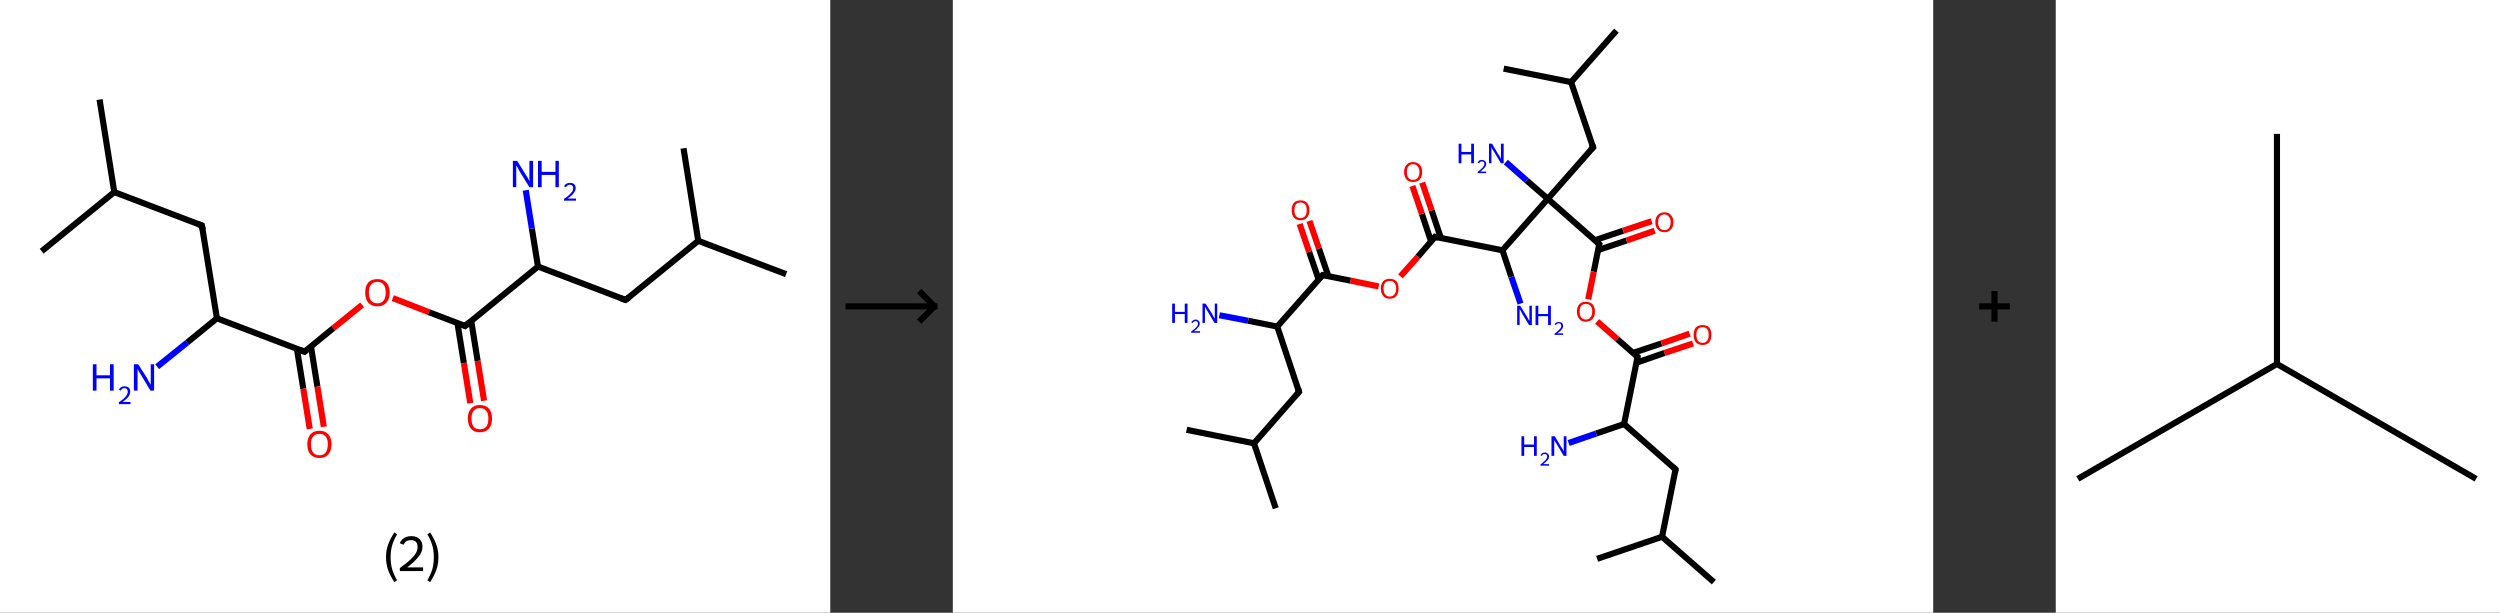 <?xml version='1.0' encoding='ASCII' standalone='yes'?>
<svg xmlns="http://www.w3.org/2000/svg" xmlns:xlink="http://www.w3.org/1999/xlink" version="1.1" width="816.0px" viewBox="0 0 816.0 200.0" height="200.0px">
  <rect x="0" y="0" width="816.0" height="200.0" fill="#333333" stroke="none"/>
  <g>
    <g transform="translate(0, 0) scale(1 1) "><!-- END OF HEADER -->
<rect style="opacity:1.0;fill:#FFFFFF;stroke:none" width="271.0" height="200.0" x="0.0" y="0.0"> </rect>
<path class="bond-0 atom-0 atom-1" d="M 32.5,32.5 L 37.3,62.7" style="fill:none;fill-rule:evenodd;stroke:#000000;stroke-width:2.0px;stroke-linecap:butt;stroke-linejoin:miter;stroke-opacity:1"/>
<path class="bond-1 atom-1 atom-2" d="M 37.3,62.7 L 13.6,82.0" style="fill:none;fill-rule:evenodd;stroke:#000000;stroke-width:2.0px;stroke-linecap:butt;stroke-linejoin:miter;stroke-opacity:1"/>
<path class="bond-2 atom-1 atom-3" d="M 37.3,62.7 L 65.9,73.6" style="fill:none;fill-rule:evenodd;stroke:#000000;stroke-width:2.0px;stroke-linecap:butt;stroke-linejoin:miter;stroke-opacity:1"/>
<path class="bond-3 atom-3 atom-4" d="M 65.9,73.6 L 70.8,103.9" style="fill:none;fill-rule:evenodd;stroke:#000000;stroke-width:2.0px;stroke-linecap:butt;stroke-linejoin:miter;stroke-opacity:1"/>
<path class="bond-4 atom-4 atom-5" d="M 70.8,103.9 L 61.1,111.8" style="fill:none;fill-rule:evenodd;stroke:#000000;stroke-width:2.0px;stroke-linecap:butt;stroke-linejoin:miter;stroke-opacity:1"/>
<path class="bond-4 atom-4 atom-5" d="M 61.1,111.8 L 51.3,119.7" style="fill:none;fill-rule:evenodd;stroke:#0000FF;stroke-width:2.0px;stroke-linecap:butt;stroke-linejoin:miter;stroke-opacity:1"/>
<path class="bond-5 atom-4 atom-6" d="M 70.8,103.9 L 99.4,114.8" style="fill:none;fill-rule:evenodd;stroke:#000000;stroke-width:2.0px;stroke-linecap:butt;stroke-linejoin:miter;stroke-opacity:1"/>
<path class="bond-6 atom-6 atom-7" d="M 96.9,113.8 L 99.0,126.9" style="fill:none;fill-rule:evenodd;stroke:#000000;stroke-width:2.0px;stroke-linecap:butt;stroke-linejoin:miter;stroke-opacity:1"/>
<path class="bond-6 atom-6 atom-7" d="M 99.0,126.9 L 101.1,140.0" style="fill:none;fill-rule:evenodd;stroke:#FF0000;stroke-width:2.0px;stroke-linecap:butt;stroke-linejoin:miter;stroke-opacity:1"/>
<path class="bond-6 atom-6 atom-7" d="M 101.5,113.1 L 103.6,126.2" style="fill:none;fill-rule:evenodd;stroke:#000000;stroke-width:2.0px;stroke-linecap:butt;stroke-linejoin:miter;stroke-opacity:1"/>
<path class="bond-6 atom-6 atom-7" d="M 103.6,126.2 L 105.7,139.3" style="fill:none;fill-rule:evenodd;stroke:#FF0000;stroke-width:2.0px;stroke-linecap:butt;stroke-linejoin:miter;stroke-opacity:1"/>
<path class="bond-7 atom-6 atom-8" d="M 99.4,114.8 L 108.8,107.1" style="fill:none;fill-rule:evenodd;stroke:#000000;stroke-width:2.0px;stroke-linecap:butt;stroke-linejoin:miter;stroke-opacity:1"/>
<path class="bond-7 atom-6 atom-8" d="M 108.8,107.1 L 118.2,99.5" style="fill:none;fill-rule:evenodd;stroke:#FF0000;stroke-width:2.0px;stroke-linecap:butt;stroke-linejoin:miter;stroke-opacity:1"/>
<path class="bond-8 atom-8 atom-9" d="M 128.2,97.3 L 140.0,101.9" style="fill:none;fill-rule:evenodd;stroke:#FF0000;stroke-width:2.0px;stroke-linecap:butt;stroke-linejoin:miter;stroke-opacity:1"/>
<path class="bond-8 atom-8 atom-9" d="M 140.0,101.9 L 151.8,106.4" style="fill:none;fill-rule:evenodd;stroke:#000000;stroke-width:2.0px;stroke-linecap:butt;stroke-linejoin:miter;stroke-opacity:1"/>
<path class="bond-9 atom-9 atom-10" d="M 149.3,105.4 L 151.4,118.5" style="fill:none;fill-rule:evenodd;stroke:#000000;stroke-width:2.0px;stroke-linecap:butt;stroke-linejoin:miter;stroke-opacity:1"/>
<path class="bond-9 atom-9 atom-10" d="M 151.4,118.5 L 153.5,131.6" style="fill:none;fill-rule:evenodd;stroke:#FF0000;stroke-width:2.0px;stroke-linecap:butt;stroke-linejoin:miter;stroke-opacity:1"/>
<path class="bond-9 atom-9 atom-10" d="M 153.8,104.7 L 155.9,117.8" style="fill:none;fill-rule:evenodd;stroke:#000000;stroke-width:2.0px;stroke-linecap:butt;stroke-linejoin:miter;stroke-opacity:1"/>
<path class="bond-9 atom-9 atom-10" d="M 155.9,117.8 L 158.0,130.8" style="fill:none;fill-rule:evenodd;stroke:#FF0000;stroke-width:2.0px;stroke-linecap:butt;stroke-linejoin:miter;stroke-opacity:1"/>
<path class="bond-10 atom-9 atom-11" d="M 151.8,106.4 L 175.6,87.0" style="fill:none;fill-rule:evenodd;stroke:#000000;stroke-width:2.0px;stroke-linecap:butt;stroke-linejoin:miter;stroke-opacity:1"/>
<path class="bond-11 atom-11 atom-12" d="M 175.6,87.0 L 173.6,74.6" style="fill:none;fill-rule:evenodd;stroke:#000000;stroke-width:2.0px;stroke-linecap:butt;stroke-linejoin:miter;stroke-opacity:1"/>
<path class="bond-11 atom-11 atom-12" d="M 173.6,74.6 L 171.6,62.1" style="fill:none;fill-rule:evenodd;stroke:#0000FF;stroke-width:2.0px;stroke-linecap:butt;stroke-linejoin:miter;stroke-opacity:1"/>
<path class="bond-12 atom-11 atom-13" d="M 175.6,87.0 L 204.2,97.9" style="fill:none;fill-rule:evenodd;stroke:#000000;stroke-width:2.0px;stroke-linecap:butt;stroke-linejoin:miter;stroke-opacity:1"/>
<path class="bond-13 atom-13 atom-14" d="M 204.2,97.9 L 227.9,78.6" style="fill:none;fill-rule:evenodd;stroke:#000000;stroke-width:2.0px;stroke-linecap:butt;stroke-linejoin:miter;stroke-opacity:1"/>
<path class="bond-14 atom-14 atom-15" d="M 227.9,78.6 L 256.6,89.5" style="fill:none;fill-rule:evenodd;stroke:#000000;stroke-width:2.0px;stroke-linecap:butt;stroke-linejoin:miter;stroke-opacity:1"/>
<path class="bond-15 atom-14 atom-16" d="M 227.9,78.6 L 223.1,48.4" style="fill:none;fill-rule:evenodd;stroke:#000000;stroke-width:2.0px;stroke-linecap:butt;stroke-linejoin:miter;stroke-opacity:1"/>
<path d="M 64.5,73.1 L 65.9,73.6 L 66.2,75.1" style="fill:none;stroke:#000000;stroke-width:2.0px;stroke-linecap:butt;stroke-linejoin:miter;stroke-opacity:1;"/>
<path d="M 98.0,114.2 L 99.4,114.8 L 99.9,114.4" style="fill:none;stroke:#000000;stroke-width:2.0px;stroke-linecap:butt;stroke-linejoin:miter;stroke-opacity:1;"/>
<path d="M 151.2,106.1 L 151.8,106.4 L 153.0,105.4" style="fill:none;stroke:#000000;stroke-width:2.0px;stroke-linecap:butt;stroke-linejoin:miter;stroke-opacity:1;"/>
<path d="M 202.7,97.4 L 204.2,97.9 L 205.4,97.0" style="fill:none;stroke:#000000;stroke-width:2.0px;stroke-linecap:butt;stroke-linejoin:miter;stroke-opacity:1;"/>
<path class="atom-5" d="M 30.3 118.9 L 31.5 118.9 L 31.5 122.5 L 35.9 122.5 L 35.9 118.9 L 37.1 118.9 L 37.1 127.5 L 35.9 127.5 L 35.9 123.5 L 31.5 123.5 L 31.5 127.5 L 30.3 127.5 L 30.3 118.9 " fill="#0000FF"/>
<path class="atom-5" d="M 38.8 127.2 Q 39.0 126.7, 39.5 126.4 Q 40.0 126.1, 40.7 126.1 Q 41.5 126.1, 42.0 126.5 Q 42.5 127.0, 42.5 127.8 Q 42.5 128.7, 41.9 129.5 Q 41.3 130.3, 40.0 131.2 L 42.6 131.2 L 42.6 131.9 L 38.8 131.9 L 38.8 131.3 Q 39.8 130.6, 40.5 130.0 Q 41.1 129.4, 41.4 128.9 Q 41.7 128.4, 41.7 127.9 Q 41.7 127.3, 41.4 127.0 Q 41.2 126.7, 40.7 126.7 Q 40.2 126.7, 39.9 126.9 Q 39.6 127.1, 39.4 127.5 L 38.8 127.2 " fill="#0000FF"/>
<path class="atom-5" d="M 45.1 118.9 L 48.0 123.4 Q 48.2 123.9, 48.7 124.7 Q 49.1 125.5, 49.2 125.6 L 49.2 118.9 L 50.3 118.9 L 50.3 127.5 L 49.1 127.5 L 46.1 122.5 Q 45.7 121.9, 45.3 121.2 Q 45.0 120.6, 44.9 120.4 L 44.9 127.5 L 43.7 127.5 L 43.7 118.9 L 45.1 118.9 " fill="#0000FF"/>
<path class="atom-7" d="M 100.3 145.0 Q 100.3 143.0, 101.3 141.8 Q 102.3 140.6, 104.3 140.6 Q 106.2 140.6, 107.2 141.8 Q 108.2 143.0, 108.2 145.0 Q 108.2 147.1, 107.2 148.3 Q 106.2 149.5, 104.3 149.5 Q 102.4 149.5, 101.3 148.3 Q 100.3 147.2, 100.3 145.0 M 104.3 148.6 Q 105.6 148.6, 106.3 147.7 Q 107.0 146.8, 107.0 145.0 Q 107.0 143.3, 106.3 142.5 Q 105.6 141.6, 104.3 141.6 Q 102.9 141.6, 102.2 142.5 Q 101.5 143.3, 101.5 145.0 Q 101.5 146.8, 102.2 147.7 Q 102.9 148.6, 104.3 148.6 " fill="#FF0000"/>
<path class="atom-8" d="M 119.2 95.5 Q 119.2 93.4, 120.2 92.2 Q 121.2 91.1, 123.2 91.1 Q 125.1 91.1, 126.1 92.2 Q 127.2 93.4, 127.2 95.5 Q 127.2 97.6, 126.1 98.8 Q 125.1 100.0, 123.2 100.0 Q 121.3 100.0, 120.2 98.8 Q 119.2 97.6, 119.2 95.5 M 123.2 99.0 Q 124.5 99.0, 125.2 98.1 Q 125.9 97.2, 125.9 95.5 Q 125.9 93.8, 125.2 92.9 Q 124.5 92.0, 123.2 92.0 Q 121.8 92.0, 121.1 92.9 Q 120.4 93.8, 120.4 95.5 Q 120.4 97.2, 121.1 98.1 Q 121.8 99.0, 123.2 99.0 " fill="#FF0000"/>
<path class="atom-10" d="M 152.7 136.6 Q 152.7 134.5, 153.7 133.4 Q 154.7 132.2, 156.6 132.2 Q 158.6 132.2, 159.6 133.4 Q 160.6 134.5, 160.6 136.6 Q 160.6 138.7, 159.6 139.9 Q 158.5 141.1, 156.6 141.1 Q 154.7 141.1, 153.7 139.9 Q 152.7 138.7, 152.7 136.6 M 156.6 140.1 Q 158.0 140.1, 158.7 139.3 Q 159.4 138.4, 159.4 136.6 Q 159.4 134.9, 158.7 134.1 Q 158.0 133.2, 156.6 133.2 Q 155.3 133.2, 154.6 134.1 Q 153.9 134.9, 153.9 136.6 Q 153.9 138.4, 154.6 139.3 Q 155.3 140.1, 156.6 140.1 " fill="#FF0000"/>
<path class="atom-12" d="M 168.8 52.5 L 171.6 57.0 Q 171.9 57.5, 172.4 58.3 Q 172.8 59.1, 172.8 59.2 L 172.8 52.5 L 174.0 52.5 L 174.0 61.1 L 172.8 61.1 L 169.7 56.1 Q 169.4 55.5, 169.0 54.8 Q 168.6 54.2, 168.5 54.0 L 168.5 61.1 L 167.4 61.1 L 167.4 52.5 L 168.8 52.5 " fill="#0000FF"/>
<path class="atom-12" d="M 175.6 52.5 L 176.8 52.5 L 176.8 56.1 L 181.3 56.1 L 181.3 52.5 L 182.4 52.5 L 182.4 61.1 L 181.3 61.1 L 181.3 57.1 L 176.8 57.1 L 176.8 61.1 L 175.6 61.1 L 175.6 52.5 " fill="#0000FF"/>
<path class="atom-12" d="M 184.1 60.8 Q 184.3 60.3, 184.8 60.0 Q 185.3 59.7, 186.0 59.7 Q 186.9 59.7, 187.4 60.1 Q 187.9 60.6, 187.9 61.4 Q 187.9 62.3, 187.2 63.1 Q 186.6 63.9, 185.3 64.8 L 188.0 64.8 L 188.0 65.5 L 184.1 65.5 L 184.1 64.9 Q 185.2 64.2, 185.8 63.6 Q 186.4 63.0, 186.8 62.5 Q 187.1 62.0, 187.1 61.5 Q 187.1 60.9, 186.8 60.6 Q 186.5 60.3, 186.0 60.3 Q 185.6 60.3, 185.3 60.5 Q 185.0 60.7, 184.7 61.1 L 184.1 60.8 " fill="#0000FF"/>
<path class="legend" d="M 126.0 181.9 Q 126.0 179.6, 126.7 177.7 Q 127.4 175.8, 128.7 173.8 L 129.6 174.4 Q 128.5 176.3, 128.0 178.0 Q 127.5 179.7, 127.5 181.9 Q 127.5 184.0, 128.0 185.8 Q 128.5 187.5, 129.6 189.4 L 128.7 190.0 Q 127.4 188.0, 126.7 186.1 Q 126.0 184.2, 126.0 181.9 " fill="#000000"/>
<path class="legend" d="M 130.5 177.3 Q 130.9 176.2, 131.9 175.6 Q 132.9 175.0, 134.3 175.0 Q 136.0 175.0, 136.9 175.9 Q 137.9 176.8, 137.9 178.5 Q 137.9 180.2, 136.6 181.7 Q 135.4 183.3, 132.9 185.2 L 138.1 185.2 L 138.1 186.4 L 130.5 186.4 L 130.5 185.4 Q 132.6 183.9, 133.8 182.8 Q 135.1 181.6, 135.7 180.6 Q 136.3 179.6, 136.3 178.6 Q 136.3 177.5, 135.8 176.9 Q 135.2 176.3, 134.3 176.3 Q 133.3 176.3, 132.7 176.6 Q 132.1 177.0, 131.7 177.8 L 130.5 177.3 " fill="#000000"/>
<path class="legend" d="M 143.1 181.9 Q 143.1 184.2, 142.4 186.1 Q 141.7 188.0, 140.4 190.0 L 139.5 189.4 Q 140.6 187.5, 141.1 185.8 Q 141.6 184.0, 141.6 181.9 Q 141.6 179.7, 141.1 178.0 Q 140.6 176.3, 139.5 174.4 L 140.4 173.8 Q 141.7 175.8, 142.4 177.7 Q 143.1 179.6, 143.1 181.9 " fill="#000000"/>
</g>
    <g transform="translate(271.0, 0) scale(1 1) "><line x1="5" y1="100" x2="35" y2="100" style="stroke:rgb(0,0,0);stroke-width:2"/>
  <line x1="34" y1="100" x2="29" y2="95" style="stroke:rgb(0,0,0);stroke-width:2"/>
  <line x1="34" y1="100" x2="29" y2="105" style="stroke:rgb(0,0,0);stroke-width:2"/>
</g>
    <g transform="translate(311.0, 0) scale(1 1) "><!-- END OF HEADER -->
<rect style="opacity:1.0;fill:#FFFFFF;stroke:none" width="320.0" height="200.0" x="0.0" y="0.0"> </rect>
<path class="bond-0 atom-0 atom-1" d="M 105.4,165.9 L 98.3,144.7" style="fill:none;fill-rule:evenodd;stroke:#000000;stroke-width:2.0px;stroke-linecap:butt;stroke-linejoin:miter;stroke-opacity:1"/>
<path class="bond-1 atom-1 atom-2" d="M 98.3,144.7 L 76.3,140.3" style="fill:none;fill-rule:evenodd;stroke:#000000;stroke-width:2.0px;stroke-linecap:butt;stroke-linejoin:miter;stroke-opacity:1"/>
<path class="bond-2 atom-1 atom-3" d="M 98.3,144.7 L 113.0,127.9" style="fill:none;fill-rule:evenodd;stroke:#000000;stroke-width:2.0px;stroke-linecap:butt;stroke-linejoin:miter;stroke-opacity:1"/>
<path class="bond-3 atom-3 atom-4" d="M 113.0,127.9 L 105.9,106.6" style="fill:none;fill-rule:evenodd;stroke:#000000;stroke-width:2.0px;stroke-linecap:butt;stroke-linejoin:miter;stroke-opacity:1"/>
<path class="bond-4 atom-4 atom-5" d="M 105.9,106.6 L 96.4,104.7" style="fill:none;fill-rule:evenodd;stroke:#000000;stroke-width:2.0px;stroke-linecap:butt;stroke-linejoin:miter;stroke-opacity:1"/>
<path class="bond-4 atom-4 atom-5" d="M 96.4,104.7 L 87.0,102.9" style="fill:none;fill-rule:evenodd;stroke:#0000FF;stroke-width:2.0px;stroke-linecap:butt;stroke-linejoin:miter;stroke-opacity:1"/>
<path class="bond-5 atom-4 atom-6" d="M 105.9,106.6 L 120.7,89.8" style="fill:none;fill-rule:evenodd;stroke:#000000;stroke-width:2.0px;stroke-linecap:butt;stroke-linejoin:miter;stroke-opacity:1"/>
<path class="bond-6 atom-6 atom-7" d="M 122.6,90.2 L 119.5,81.1" style="fill:none;fill-rule:evenodd;stroke:#000000;stroke-width:2.0px;stroke-linecap:butt;stroke-linejoin:miter;stroke-opacity:1"/>
<path class="bond-6 atom-6 atom-7" d="M 119.5,81.1 L 116.4,72.1" style="fill:none;fill-rule:evenodd;stroke:#FF0000;stroke-width:2.0px;stroke-linecap:butt;stroke-linejoin:miter;stroke-opacity:1"/>
<path class="bond-6 atom-6 atom-7" d="M 119.4,91.2 L 116.3,82.2" style="fill:none;fill-rule:evenodd;stroke:#000000;stroke-width:2.0px;stroke-linecap:butt;stroke-linejoin:miter;stroke-opacity:1"/>
<path class="bond-6 atom-6 atom-7" d="M 116.3,82.2 L 113.2,73.1" style="fill:none;fill-rule:evenodd;stroke:#FF0000;stroke-width:2.0px;stroke-linecap:butt;stroke-linejoin:miter;stroke-opacity:1"/>
<path class="bond-7 atom-6 atom-8" d="M 120.7,89.8 L 129.8,91.6" style="fill:none;fill-rule:evenodd;stroke:#000000;stroke-width:2.0px;stroke-linecap:butt;stroke-linejoin:miter;stroke-opacity:1"/>
<path class="bond-7 atom-6 atom-8" d="M 129.8,91.6 L 139.0,93.5" style="fill:none;fill-rule:evenodd;stroke:#FF0000;stroke-width:2.0px;stroke-linecap:butt;stroke-linejoin:miter;stroke-opacity:1"/>
<path class="bond-8 atom-8 atom-9" d="M 146.1,90.2 L 151.8,83.8" style="fill:none;fill-rule:evenodd;stroke:#FF0000;stroke-width:2.0px;stroke-linecap:butt;stroke-linejoin:miter;stroke-opacity:1"/>
<path class="bond-8 atom-8 atom-9" d="M 151.8,83.8 L 157.4,77.3" style="fill:none;fill-rule:evenodd;stroke:#000000;stroke-width:2.0px;stroke-linecap:butt;stroke-linejoin:miter;stroke-opacity:1"/>
<path class="bond-9 atom-9 atom-10" d="M 159.3,77.7 L 156.3,68.7" style="fill:none;fill-rule:evenodd;stroke:#000000;stroke-width:2.0px;stroke-linecap:butt;stroke-linejoin:miter;stroke-opacity:1"/>
<path class="bond-9 atom-9 atom-10" d="M 156.3,68.7 L 153.2,59.6" style="fill:none;fill-rule:evenodd;stroke:#FF0000;stroke-width:2.0px;stroke-linecap:butt;stroke-linejoin:miter;stroke-opacity:1"/>
<path class="bond-9 atom-9 atom-10" d="M 156.1,78.8 L 153.1,69.8" style="fill:none;fill-rule:evenodd;stroke:#000000;stroke-width:2.0px;stroke-linecap:butt;stroke-linejoin:miter;stroke-opacity:1"/>
<path class="bond-9 atom-9 atom-10" d="M 153.1,69.8 L 150.0,60.7" style="fill:none;fill-rule:evenodd;stroke:#FF0000;stroke-width:2.0px;stroke-linecap:butt;stroke-linejoin:miter;stroke-opacity:1"/>
<path class="bond-10 atom-9 atom-11" d="M 157.4,77.3 L 179.4,81.7" style="fill:none;fill-rule:evenodd;stroke:#000000;stroke-width:2.0px;stroke-linecap:butt;stroke-linejoin:miter;stroke-opacity:1"/>
<path class="bond-11 atom-11 atom-12" d="M 179.4,81.7 L 182.3,90.4" style="fill:none;fill-rule:evenodd;stroke:#000000;stroke-width:2.0px;stroke-linecap:butt;stroke-linejoin:miter;stroke-opacity:1"/>
<path class="bond-11 atom-11 atom-12" d="M 182.3,90.4 L 185.3,99.1" style="fill:none;fill-rule:evenodd;stroke:#0000FF;stroke-width:2.0px;stroke-linecap:butt;stroke-linejoin:miter;stroke-opacity:1"/>
<path class="bond-12 atom-11 atom-13" d="M 179.4,81.7 L 194.2,64.9" style="fill:none;fill-rule:evenodd;stroke:#000000;stroke-width:2.0px;stroke-linecap:butt;stroke-linejoin:miter;stroke-opacity:1"/>
<path class="bond-13 atom-13 atom-14" d="M 194.2,64.9 L 187.3,58.9" style="fill:none;fill-rule:evenodd;stroke:#000000;stroke-width:2.0px;stroke-linecap:butt;stroke-linejoin:miter;stroke-opacity:1"/>
<path class="bond-13 atom-13 atom-14" d="M 187.3,58.9 L 180.5,52.9" style="fill:none;fill-rule:evenodd;stroke:#0000FF;stroke-width:2.0px;stroke-linecap:butt;stroke-linejoin:miter;stroke-opacity:1"/>
<path class="bond-14 atom-13 atom-15" d="M 194.2,64.9 L 209.0,48.1" style="fill:none;fill-rule:evenodd;stroke:#000000;stroke-width:2.0px;stroke-linecap:butt;stroke-linejoin:miter;stroke-opacity:1"/>
<path class="bond-15 atom-15 atom-16" d="M 209.0,48.1 L 201.8,26.8" style="fill:none;fill-rule:evenodd;stroke:#000000;stroke-width:2.0px;stroke-linecap:butt;stroke-linejoin:miter;stroke-opacity:1"/>
<path class="bond-16 atom-16 atom-17" d="M 201.8,26.8 L 216.6,10.0" style="fill:none;fill-rule:evenodd;stroke:#000000;stroke-width:2.0px;stroke-linecap:butt;stroke-linejoin:miter;stroke-opacity:1"/>
<path class="bond-17 atom-16 atom-18" d="M 201.8,26.8 L 179.8,22.4" style="fill:none;fill-rule:evenodd;stroke:#000000;stroke-width:2.0px;stroke-linecap:butt;stroke-linejoin:miter;stroke-opacity:1"/>
<path class="bond-18 atom-13 atom-19" d="M 194.2,64.9 L 211.0,79.7" style="fill:none;fill-rule:evenodd;stroke:#000000;stroke-width:2.0px;stroke-linecap:butt;stroke-linejoin:miter;stroke-opacity:1"/>
<path class="bond-19 atom-19 atom-20" d="M 210.7,81.6 L 219.9,78.5" style="fill:none;fill-rule:evenodd;stroke:#000000;stroke-width:2.0px;stroke-linecap:butt;stroke-linejoin:miter;stroke-opacity:1"/>
<path class="bond-19 atom-19 atom-20" d="M 219.9,78.5 L 229.1,75.3" style="fill:none;fill-rule:evenodd;stroke:#FF0000;stroke-width:2.0px;stroke-linecap:butt;stroke-linejoin:miter;stroke-opacity:1"/>
<path class="bond-19 atom-19 atom-20" d="M 209.6,78.4 L 218.8,75.3" style="fill:none;fill-rule:evenodd;stroke:#000000;stroke-width:2.0px;stroke-linecap:butt;stroke-linejoin:miter;stroke-opacity:1"/>
<path class="bond-19 atom-19 atom-20" d="M 218.8,75.3 L 228.1,72.2" style="fill:none;fill-rule:evenodd;stroke:#FF0000;stroke-width:2.0px;stroke-linecap:butt;stroke-linejoin:miter;stroke-opacity:1"/>
<path class="bond-20 atom-19 atom-21" d="M 211.0,79.7 L 209.2,88.7" style="fill:none;fill-rule:evenodd;stroke:#000000;stroke-width:2.0px;stroke-linecap:butt;stroke-linejoin:miter;stroke-opacity:1"/>
<path class="bond-20 atom-19 atom-21" d="M 209.2,88.7 L 207.4,97.7" style="fill:none;fill-rule:evenodd;stroke:#FF0000;stroke-width:2.0px;stroke-linecap:butt;stroke-linejoin:miter;stroke-opacity:1"/>
<path class="bond-21 atom-21 atom-22" d="M 210.3,104.9 L 216.9,110.7" style="fill:none;fill-rule:evenodd;stroke:#FF0000;stroke-width:2.0px;stroke-linecap:butt;stroke-linejoin:miter;stroke-opacity:1"/>
<path class="bond-21 atom-21 atom-22" d="M 216.9,110.7 L 223.5,116.5" style="fill:none;fill-rule:evenodd;stroke:#000000;stroke-width:2.0px;stroke-linecap:butt;stroke-linejoin:miter;stroke-opacity:1"/>
<path class="bond-22 atom-22 atom-23" d="M 223.1,118.4 L 232.3,115.2" style="fill:none;fill-rule:evenodd;stroke:#000000;stroke-width:2.0px;stroke-linecap:butt;stroke-linejoin:miter;stroke-opacity:1"/>
<path class="bond-22 atom-22 atom-23" d="M 232.3,115.2 L 241.6,112.1" style="fill:none;fill-rule:evenodd;stroke:#FF0000;stroke-width:2.0px;stroke-linecap:butt;stroke-linejoin:miter;stroke-opacity:1"/>
<path class="bond-22 atom-22 atom-23" d="M 222.0,115.2 L 231.3,112.1" style="fill:none;fill-rule:evenodd;stroke:#000000;stroke-width:2.0px;stroke-linecap:butt;stroke-linejoin:miter;stroke-opacity:1"/>
<path class="bond-22 atom-22 atom-23" d="M 231.3,112.1 L 240.5,108.9" style="fill:none;fill-rule:evenodd;stroke:#FF0000;stroke-width:2.0px;stroke-linecap:butt;stroke-linejoin:miter;stroke-opacity:1"/>
<path class="bond-23 atom-22 atom-24" d="M 223.5,116.5 L 219.1,138.4" style="fill:none;fill-rule:evenodd;stroke:#000000;stroke-width:2.0px;stroke-linecap:butt;stroke-linejoin:miter;stroke-opacity:1"/>
<path class="bond-24 atom-24 atom-25" d="M 219.1,138.4 L 210.0,141.5" style="fill:none;fill-rule:evenodd;stroke:#000000;stroke-width:2.0px;stroke-linecap:butt;stroke-linejoin:miter;stroke-opacity:1"/>
<path class="bond-24 atom-24 atom-25" d="M 210.0,141.5 L 201.0,144.6" style="fill:none;fill-rule:evenodd;stroke:#0000FF;stroke-width:2.0px;stroke-linecap:butt;stroke-linejoin:miter;stroke-opacity:1"/>
<path class="bond-25 atom-24 atom-26" d="M 219.1,138.4 L 235.9,153.2" style="fill:none;fill-rule:evenodd;stroke:#000000;stroke-width:2.0px;stroke-linecap:butt;stroke-linejoin:miter;stroke-opacity:1"/>
<path class="bond-26 atom-26 atom-27" d="M 235.9,153.2 L 231.5,175.2" style="fill:none;fill-rule:evenodd;stroke:#000000;stroke-width:2.0px;stroke-linecap:butt;stroke-linejoin:miter;stroke-opacity:1"/>
<path class="bond-27 atom-27 atom-28" d="M 231.5,175.2 L 248.4,190.0" style="fill:none;fill-rule:evenodd;stroke:#000000;stroke-width:2.0px;stroke-linecap:butt;stroke-linejoin:miter;stroke-opacity:1"/>
<path class="bond-28 atom-27 atom-29" d="M 231.5,175.2 L 210.3,182.4" style="fill:none;fill-rule:evenodd;stroke:#000000;stroke-width:2.0px;stroke-linecap:butt;stroke-linejoin:miter;stroke-opacity:1"/>
<path d="M 112.3,128.7 L 113.0,127.9 L 112.7,126.8" style="fill:none;stroke:#000000;stroke-width:2.0px;stroke-linecap:butt;stroke-linejoin:miter;stroke-opacity:1;"/>
<path d="M 119.9,90.6 L 120.7,89.8 L 121.1,89.9" style="fill:none;stroke:#000000;stroke-width:2.0px;stroke-linecap:butt;stroke-linejoin:miter;stroke-opacity:1;"/>
<path d="M 157.1,77.7 L 157.4,77.3 L 158.5,77.6" style="fill:none;stroke:#000000;stroke-width:2.0px;stroke-linecap:butt;stroke-linejoin:miter;stroke-opacity:1;"/>
<path d="M 208.2,48.9 L 209.0,48.1 L 208.6,47.0" style="fill:none;stroke:#000000;stroke-width:2.0px;stroke-linecap:butt;stroke-linejoin:miter;stroke-opacity:1;"/>
<path d="M 210.2,79.0 L 211.0,79.7 L 210.9,80.1" style="fill:none;stroke:#000000;stroke-width:2.0px;stroke-linecap:butt;stroke-linejoin:miter;stroke-opacity:1;"/>
<path d="M 223.1,116.2 L 223.5,116.5 L 223.3,117.6" style="fill:none;stroke:#000000;stroke-width:2.0px;stroke-linecap:butt;stroke-linejoin:miter;stroke-opacity:1;"/>
<path d="M 235.1,152.5 L 235.9,153.2 L 235.7,154.3" style="fill:none;stroke:#000000;stroke-width:2.0px;stroke-linecap:butt;stroke-linejoin:miter;stroke-opacity:1;"/>
<path class="atom-5" d="M 71.6 99.1 L 72.5 99.1 L 72.5 101.8 L 75.7 101.8 L 75.7 99.1 L 76.6 99.1 L 76.6 105.4 L 75.7 105.4 L 75.7 102.5 L 72.5 102.5 L 72.5 105.4 L 71.6 105.4 L 71.6 99.1 " fill="#0000FF"/>
<path class="atom-5" d="M 77.8 105.2 Q 78.0 104.8, 78.4 104.6 Q 78.7 104.3, 79.2 104.3 Q 79.9 104.3, 80.2 104.7 Q 80.6 105.0, 80.6 105.6 Q 80.6 106.3, 80.1 106.8 Q 79.7 107.4, 78.7 108.1 L 80.7 108.1 L 80.7 108.6 L 77.8 108.6 L 77.8 108.2 Q 78.6 107.6, 79.1 107.2 Q 79.5 106.8, 79.8 106.4 Q 80.0 106.1, 80.0 105.7 Q 80.0 105.3, 79.8 105.0 Q 79.6 104.8, 79.2 104.8 Q 78.9 104.8, 78.7 105.0 Q 78.5 105.1, 78.3 105.4 L 77.8 105.2 " fill="#0000FF"/>
<path class="atom-5" d="M 82.5 99.1 L 84.6 102.4 Q 84.8 102.8, 85.1 103.4 Q 85.4 104.0, 85.5 104.0 L 85.5 99.1 L 86.3 99.1 L 86.3 105.4 L 85.4 105.4 L 83.2 101.7 Q 82.9 101.3, 82.7 100.8 Q 82.4 100.3, 82.3 100.2 L 82.3 105.4 L 81.5 105.4 L 81.5 99.1 L 82.5 99.1 " fill="#0000FF"/>
<path class="atom-7" d="M 110.6 68.6 Q 110.6 67.1, 111.3 66.2 Q 112.1 65.4, 113.5 65.4 Q 114.9 65.4, 115.6 66.2 Q 116.4 67.1, 116.4 68.6 Q 116.4 70.1, 115.6 71.0 Q 114.9 71.9, 113.5 71.9 Q 112.1 71.9, 111.3 71.0 Q 110.6 70.1, 110.6 68.6 M 113.5 71.2 Q 114.4 71.2, 115.0 70.5 Q 115.5 69.9, 115.5 68.6 Q 115.5 67.3, 115.0 66.7 Q 114.4 66.1, 113.5 66.1 Q 112.5 66.1, 112.0 66.7 Q 111.5 67.3, 111.5 68.6 Q 111.5 69.9, 112.0 70.5 Q 112.5 71.2, 113.5 71.2 " fill="#FF0000"/>
<path class="atom-8" d="M 139.7 94.2 Q 139.7 92.7, 140.5 91.8 Q 141.2 91.0, 142.6 91.0 Q 144.0 91.0, 144.8 91.8 Q 145.5 92.7, 145.5 94.2 Q 145.5 95.7, 144.8 96.6 Q 144.0 97.5, 142.6 97.5 Q 141.2 97.5, 140.5 96.6 Q 139.7 95.7, 139.7 94.2 M 142.6 96.8 Q 143.6 96.8, 144.1 96.1 Q 144.7 95.5, 144.7 94.2 Q 144.7 93.0, 144.1 92.3 Q 143.6 91.7, 142.6 91.7 Q 141.7 91.7, 141.1 92.3 Q 140.6 92.9, 140.6 94.2 Q 140.6 95.5, 141.1 96.1 Q 141.7 96.8, 142.6 96.8 " fill="#FF0000"/>
<path class="atom-10" d="M 147.3 56.1 Q 147.3 54.6, 148.1 53.8 Q 148.8 52.9, 150.2 52.9 Q 151.6 52.9, 152.4 53.8 Q 153.2 54.6, 153.2 56.1 Q 153.2 57.7, 152.4 58.6 Q 151.6 59.4, 150.2 59.4 Q 148.8 59.4, 148.1 58.6 Q 147.3 57.7, 147.3 56.1 M 150.2 58.7 Q 151.2 58.7, 151.7 58.1 Q 152.3 57.4, 152.3 56.1 Q 152.3 54.9, 151.7 54.3 Q 151.2 53.6, 150.2 53.6 Q 149.3 53.6, 148.7 54.3 Q 148.2 54.9, 148.2 56.1 Q 148.2 57.4, 148.7 58.1 Q 149.3 58.7, 150.2 58.7 " fill="#FF0000"/>
<path class="atom-12" d="M 185.2 99.8 L 187.3 103.2 Q 187.5 103.5, 187.8 104.1 Q 188.1 104.7, 188.2 104.7 L 188.2 99.8 L 189.0 99.8 L 189.0 106.1 L 188.1 106.1 L 185.9 102.5 Q 185.6 102.0, 185.4 101.5 Q 185.1 101.0, 185.0 100.9 L 185.0 106.1 L 184.2 106.1 L 184.2 99.8 L 185.2 99.8 " fill="#0000FF"/>
<path class="atom-12" d="M 190.2 99.8 L 191.1 99.8 L 191.1 102.5 L 194.3 102.5 L 194.3 99.8 L 195.2 99.8 L 195.2 106.1 L 194.3 106.1 L 194.3 103.2 L 191.1 103.2 L 191.1 106.1 L 190.2 106.1 L 190.2 99.8 " fill="#0000FF"/>
<path class="atom-12" d="M 196.4 105.9 Q 196.6 105.5, 196.9 105.3 Q 197.3 105.1, 197.8 105.1 Q 198.4 105.1, 198.8 105.4 Q 199.2 105.8, 199.2 106.4 Q 199.2 107.0, 198.7 107.6 Q 198.2 108.2, 197.3 108.8 L 199.2 108.8 L 199.2 109.3 L 196.4 109.3 L 196.4 108.9 Q 197.2 108.4, 197.6 107.9 Q 198.1 107.5, 198.3 107.2 Q 198.6 106.8, 198.6 106.4 Q 198.6 106.0, 198.4 105.8 Q 198.2 105.5, 197.8 105.5 Q 197.5 105.5, 197.2 105.7 Q 197.0 105.8, 196.9 106.1 L 196.4 105.9 " fill="#0000FF"/>
<path class="atom-14" d="M 165.1 46.9 L 166.0 46.9 L 166.0 49.6 L 169.2 49.6 L 169.2 46.9 L 170.1 46.9 L 170.1 53.3 L 169.2 53.3 L 169.2 50.4 L 166.0 50.4 L 166.0 53.3 L 165.1 53.3 L 165.1 46.9 " fill="#0000FF"/>
<path class="atom-14" d="M 171.3 53.1 Q 171.5 52.7, 171.8 52.4 Q 172.2 52.2, 172.7 52.2 Q 173.3 52.2, 173.7 52.6 Q 174.1 52.9, 174.1 53.5 Q 174.1 54.1, 173.6 54.7 Q 173.1 55.3, 172.2 56.0 L 174.1 56.0 L 174.1 56.5 L 171.3 56.5 L 171.3 56.1 Q 172.1 55.5, 172.5 55.1 Q 173.0 54.7, 173.2 54.3 Q 173.5 53.9, 173.5 53.5 Q 173.5 53.1, 173.3 52.9 Q 173.1 52.7, 172.7 52.7 Q 172.4 52.7, 172.2 52.8 Q 171.9 53.0, 171.8 53.3 L 171.3 53.1 " fill="#0000FF"/>
<path class="atom-14" d="M 176.0 46.9 L 178.0 50.3 Q 178.2 50.6, 178.6 51.2 Q 178.9 51.8, 178.9 51.9 L 178.9 46.9 L 179.8 46.9 L 179.8 53.3 L 178.9 53.3 L 176.7 49.6 Q 176.4 49.2, 176.1 48.7 Q 175.9 48.2, 175.8 48.0 L 175.8 53.3 L 175.0 53.3 L 175.0 46.9 L 176.0 46.9 " fill="#0000FF"/>
<path class="atom-20" d="M 229.3 72.5 Q 229.3 71.0, 230.1 70.2 Q 230.9 69.3, 232.3 69.3 Q 233.7 69.3, 234.4 70.2 Q 235.2 71.0, 235.2 72.5 Q 235.2 74.1, 234.4 74.9 Q 233.6 75.8, 232.3 75.8 Q 230.9 75.8, 230.1 74.9 Q 229.3 74.1, 229.3 72.5 M 232.3 75.1 Q 233.2 75.1, 233.7 74.5 Q 234.3 73.8, 234.3 72.5 Q 234.3 71.3, 233.7 70.7 Q 233.2 70.0, 232.3 70.0 Q 231.3 70.0, 230.8 70.6 Q 230.2 71.3, 230.2 72.5 Q 230.2 73.8, 230.8 74.5 Q 231.3 75.1, 232.3 75.1 " fill="#FF0000"/>
<path class="atom-21" d="M 203.7 101.7 Q 203.7 100.2, 204.5 99.3 Q 205.2 98.5, 206.6 98.5 Q 208.0 98.5, 208.8 99.3 Q 209.6 100.2, 209.6 101.7 Q 209.6 103.2, 208.8 104.1 Q 208.0 105.0, 206.6 105.0 Q 205.2 105.0, 204.5 104.1 Q 203.7 103.2, 203.7 101.7 M 206.6 104.3 Q 207.6 104.3, 208.1 103.6 Q 208.7 103.0, 208.7 101.7 Q 208.7 100.4, 208.1 99.8 Q 207.6 99.2, 206.6 99.2 Q 205.7 99.2, 205.1 99.8 Q 204.6 100.4, 204.6 101.7 Q 204.6 103.0, 205.1 103.6 Q 205.7 104.3, 206.6 104.3 " fill="#FF0000"/>
<path class="atom-23" d="M 241.8 109.3 Q 241.8 107.8, 242.5 106.9 Q 243.3 106.1, 244.7 106.1 Q 246.1 106.1, 246.9 106.9 Q 247.6 107.8, 247.6 109.3 Q 247.6 110.8, 246.9 111.7 Q 246.1 112.6, 244.7 112.6 Q 243.3 112.6, 242.5 111.7 Q 241.8 110.8, 241.8 109.3 M 244.7 111.9 Q 245.7 111.9, 246.2 111.2 Q 246.7 110.6, 246.7 109.3 Q 246.7 108.0, 246.2 107.4 Q 245.7 106.8, 244.7 106.8 Q 243.7 106.8, 243.2 107.4 Q 242.7 108.0, 242.7 109.3 Q 242.7 110.6, 243.2 111.2 Q 243.7 111.9, 244.7 111.9 " fill="#FF0000"/>
<path class="atom-25" d="M 185.6 142.4 L 186.5 142.4 L 186.5 145.1 L 189.7 145.1 L 189.7 142.4 L 190.6 142.4 L 190.6 148.8 L 189.7 148.8 L 189.7 145.9 L 186.5 145.9 L 186.5 148.8 L 185.6 148.8 L 185.6 142.4 " fill="#0000FF"/>
<path class="atom-25" d="M 191.8 148.6 Q 192.0 148.2, 192.3 148.0 Q 192.7 147.7, 193.2 147.7 Q 193.8 147.7, 194.2 148.1 Q 194.6 148.4, 194.6 149.0 Q 194.6 149.7, 194.1 150.2 Q 193.6 150.8, 192.7 151.5 L 194.6 151.5 L 194.6 152.0 L 191.8 152.0 L 191.8 151.6 Q 192.6 151.0, 193.0 150.6 Q 193.5 150.2, 193.7 149.8 Q 194.0 149.4, 194.0 149.1 Q 194.0 148.7, 193.8 148.4 Q 193.6 148.2, 193.2 148.2 Q 192.9 148.2, 192.6 148.3 Q 192.4 148.5, 192.3 148.8 L 191.8 148.6 " fill="#0000FF"/>
<path class="atom-25" d="M 196.5 142.4 L 198.5 145.8 Q 198.7 146.1, 199.1 146.7 Q 199.4 147.3, 199.4 147.4 L 199.4 142.4 L 200.3 142.4 L 200.3 148.8 L 199.4 148.8 L 197.2 145.1 Q 196.9 144.7, 196.6 144.2 Q 196.4 143.7, 196.3 143.6 L 196.3 148.8 L 195.4 148.8 L 195.4 142.4 L 196.5 142.4 " fill="#0000FF"/>
</g>
    <g transform="translate(631.0, 0) scale(1 1) "><line x1="15" y1="100" x2="25" y2="100" style="stroke:rgb(0,0,0);stroke-width:2"/>
  <line x1="20" y1="95" x2="20" y2="105" style="stroke:rgb(0,0,0);stroke-width:2"/>
</g>
    <g transform="translate(671.0, 0) scale(1 1) "><!-- END OF HEADER -->
<rect style="opacity:1.0;fill:#FFFFFF;stroke:none" width="145.0" height="200.0" x="0.0" y="0.0"> </rect>
<path class="bond-0 atom-0 atom-1" d="M 7.2,156.3 L 72.2,118.8" style="fill:none;fill-rule:evenodd;stroke:#000000;stroke-width:2.0px;stroke-linecap:butt;stroke-linejoin:miter;stroke-opacity:1"/>
<path class="bond-1 atom-1 atom-2" d="M 72.2,118.8 L 137.2,156.3" style="fill:none;fill-rule:evenodd;stroke:#000000;stroke-width:2.0px;stroke-linecap:butt;stroke-linejoin:miter;stroke-opacity:1"/>
<path class="bond-2 atom-1 atom-3" d="M 72.2,118.8 L 72.2,43.7" style="fill:none;fill-rule:evenodd;stroke:#000000;stroke-width:2.0px;stroke-linecap:butt;stroke-linejoin:miter;stroke-opacity:1"/>
</g>
  </g>
</svg>
